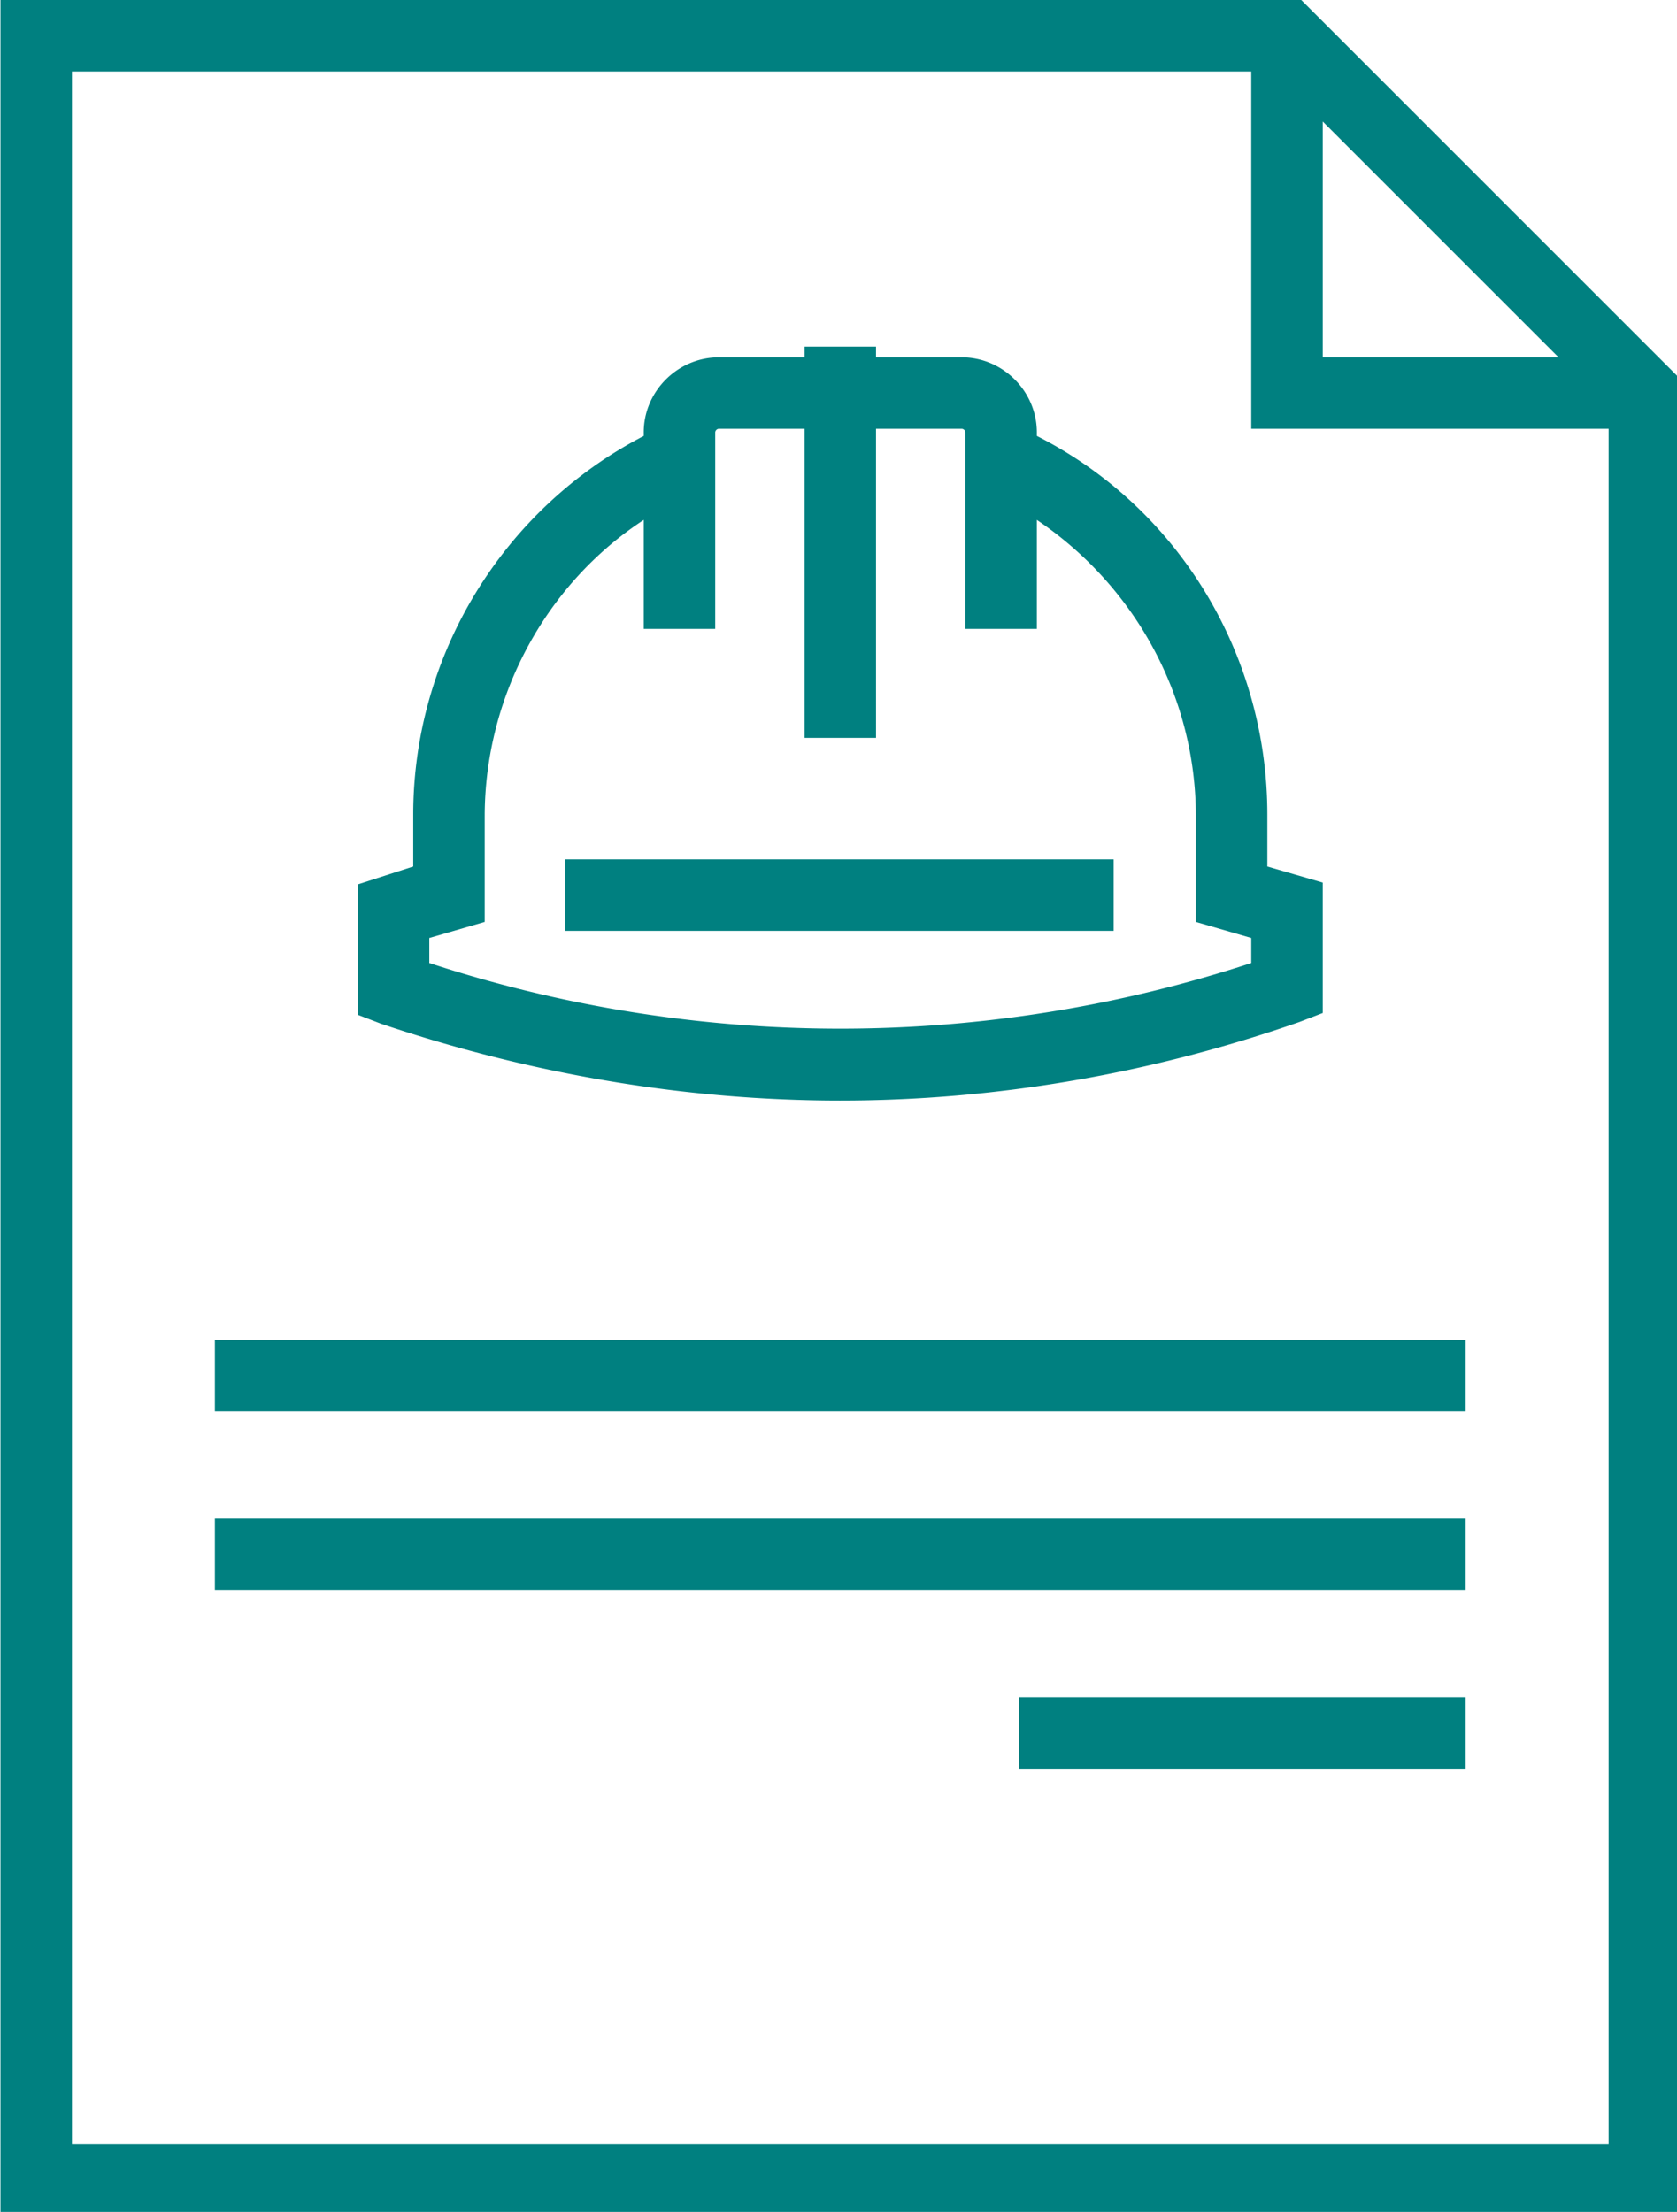 <svg width="94" height="124" viewBox="0 0 24.871 32.808" xml:space="preserve" xmlns="http://www.w3.org/2000/svg"><g style="fill:teal;fill-opacity:1" fill="#3ebbc4"><path d="M17 2v124h94V23.2L89.8 2Zm74 6.8L104.2 22H91ZM21 122V6h66v20h20v96z" style="fill:teal;fill-opacity:1" transform="translate(-4.498 -.53) scale(.265)"/><path style="fill:teal;fill-opacity:1" d="M29 77h70v4H29zm0 10h70v4H29zm45 10h25v4H74zM64 63.6c8.7 0 17.4-1.5 25.7-4.4l1.3-.5v-7.3l-3.1-.9v-2.9c0-9-5-17.2-12.9-21.2v-.2c0-2.3-1.9-4.2-4.2-4.2H66v-.6h-4v.6h-4.8c-2.3 0-4.2 1.9-4.2 4.2v.2c-7.9 4.1-12.9 12.3-12.9 21.2v2.9l-3.1 1v7.3l1.3.5c8.3 2.8 17 4.3 25.7 4.3zm-23-9.1 3.1-.9v-5.9c0-6.7 3.4-13 8.9-16.6v6.1h4v-11c0-.1.1-.2.2-.2H62v17.3h4V26h4.8c.1 0 .2.1.2.2v11h4v-6.1c5.5 3.7 8.9 9.9 8.9 16.6v5.9l3.1.9v1.4a73.81 73.81 0 0 1-46 0z" transform="translate(-4.498 -.53) scale(.265)"/><path style="fill:teal;fill-opacity:1" d="M48.6 50.1h30.7v4H48.6z" transform="translate(-4.498 -.53) scale(.265)"/></g></svg>